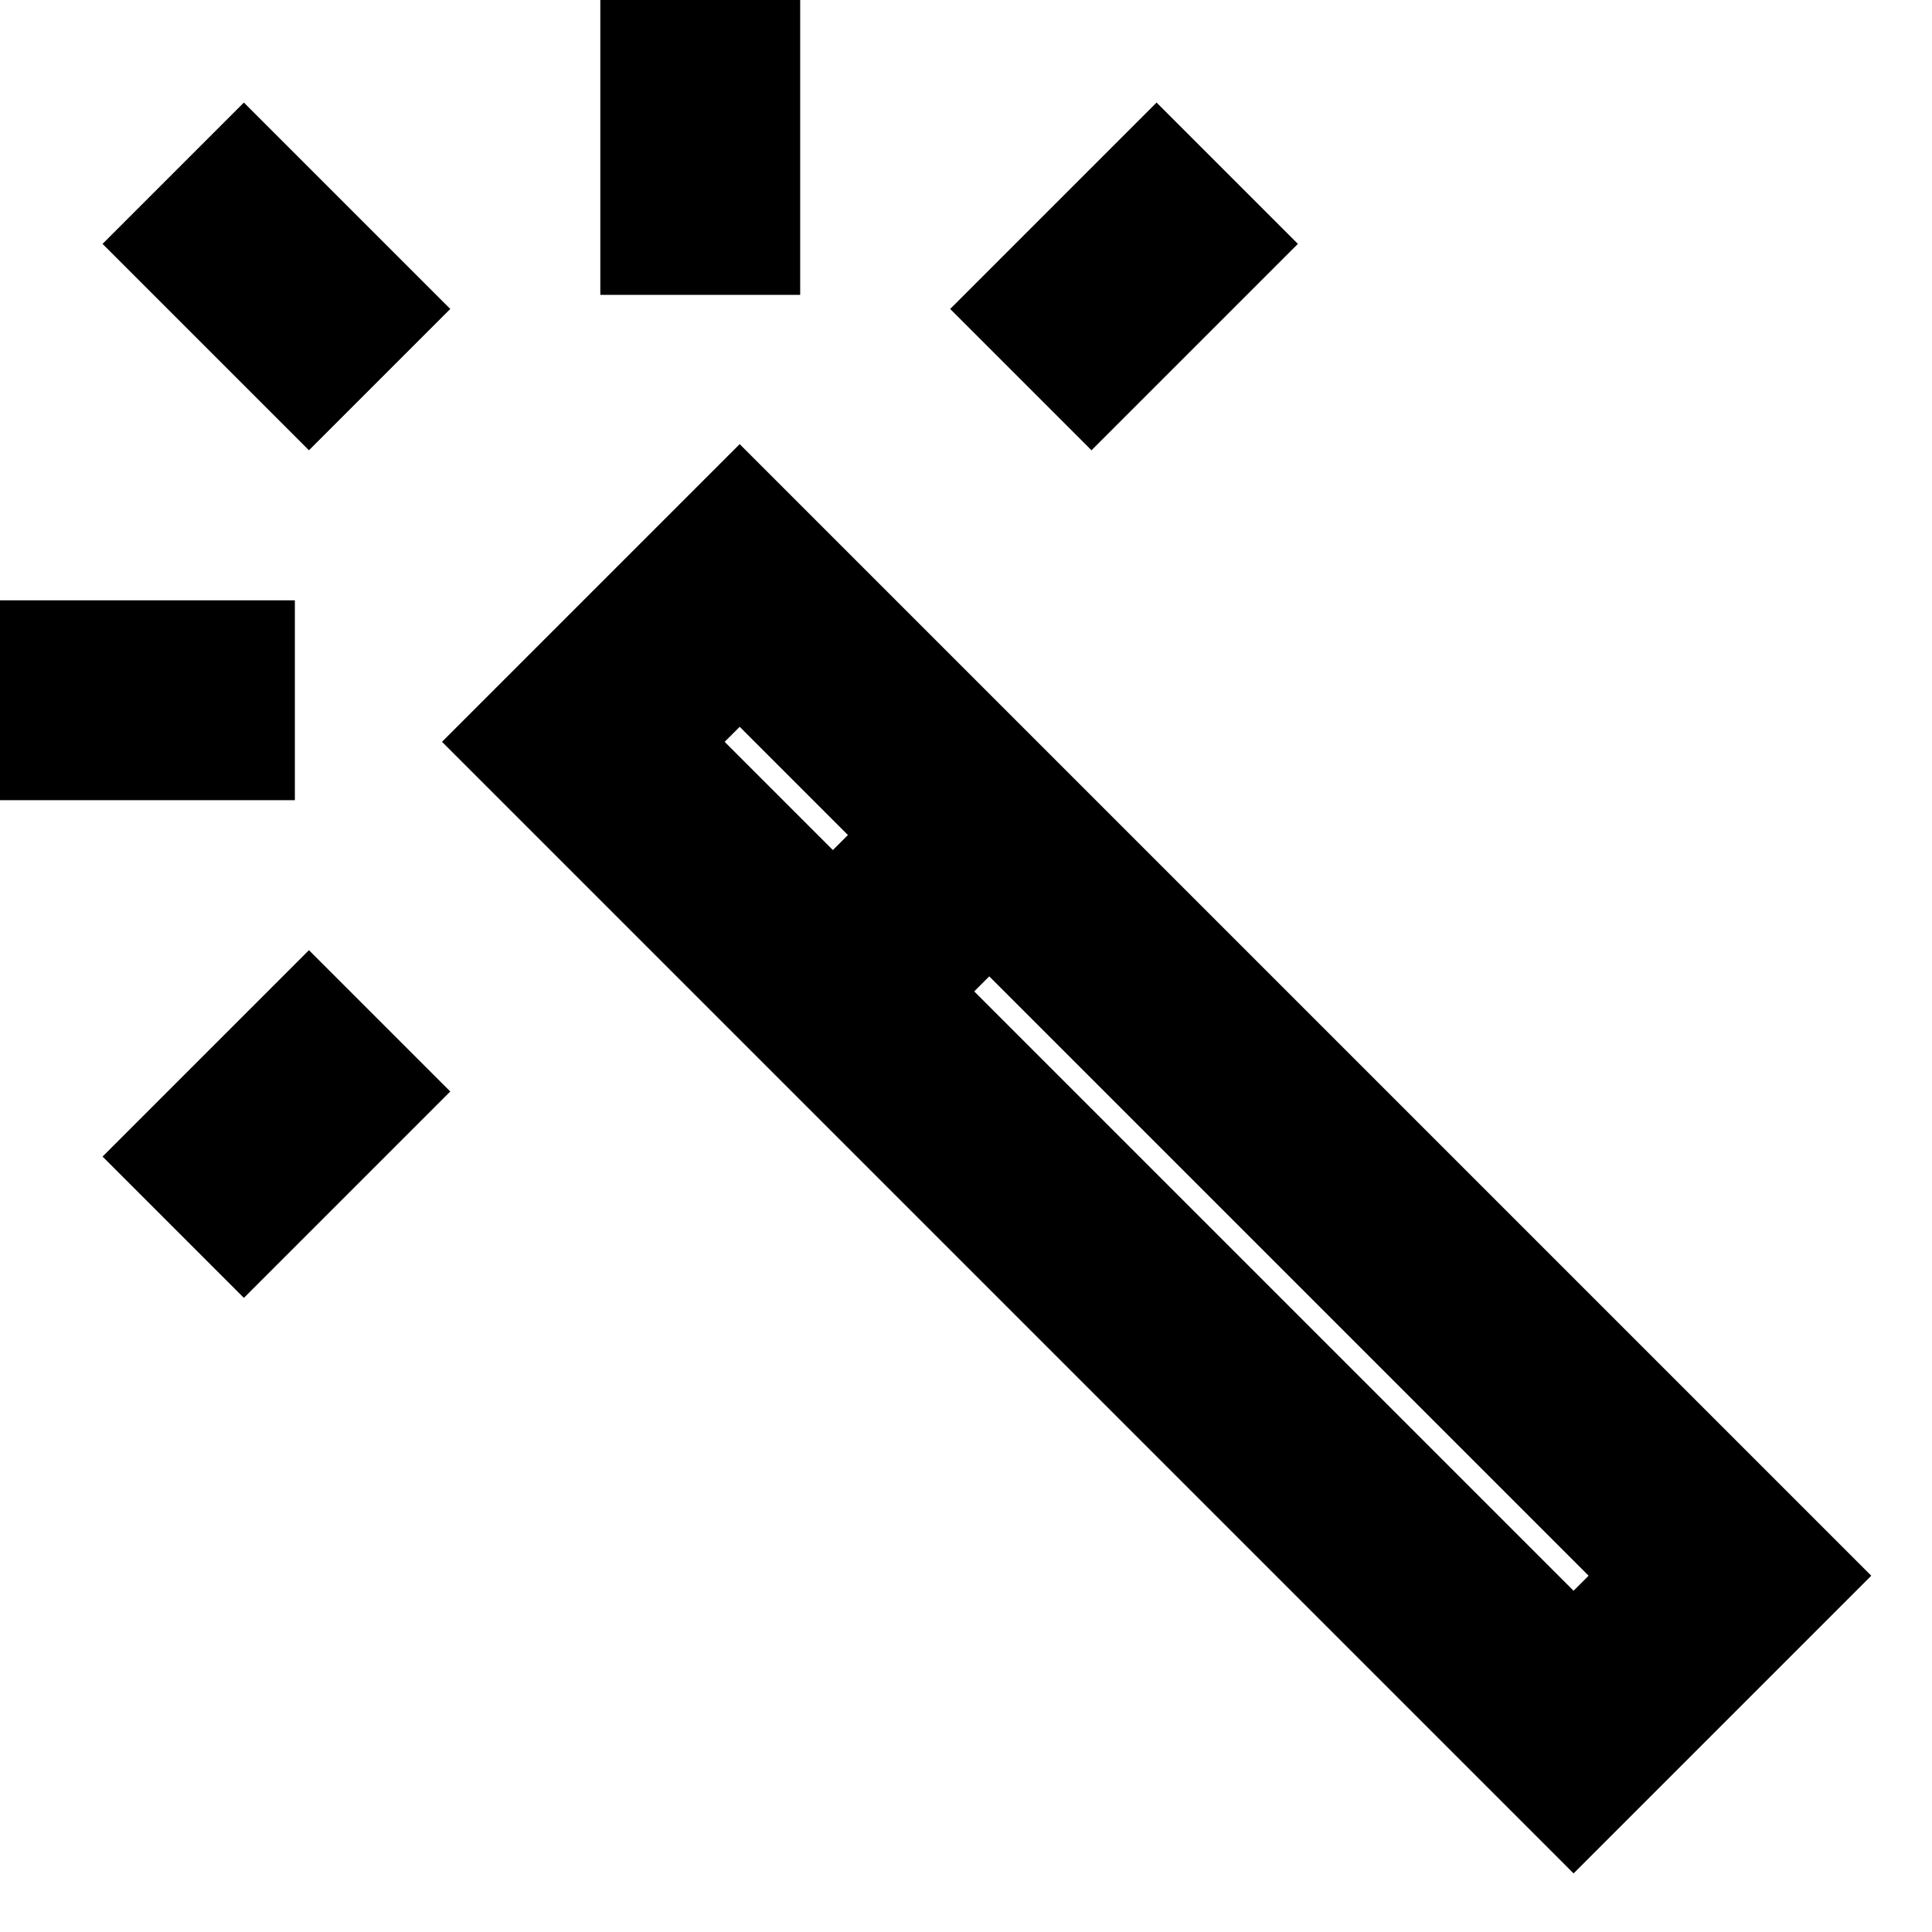 <svg width="29" height="29" viewBox="0 0 29 29" fill="none" xmlns="http://www.w3.org/2000/svg">
<path d="M10.511 0V4.426" stroke="black" stroke-width="3"/>
<path d="M4.426 10.511H0" stroke="black" stroke-width="3"/>
<path d="M18.421 2.6L15.323 5.698" stroke="black" stroke-width="3"/>
<path d="M5.698 15.323L2.6 18.421" stroke="black" stroke-width="3"/>
<path d="M5.698 5.698L2.6 2.6" stroke="black" stroke-width="3"/>
<path fill-rule="evenodd" clip-rule="evenodd" d="M8.756 11.135L11.103 8.788L25.967 23.652L23.62 25.999L8.756 11.135Z" stroke="black" stroke-width="3"/>
<path d="M14.936 12.447L12.447 14.936" stroke="black" stroke-width="3"/>
</svg>
